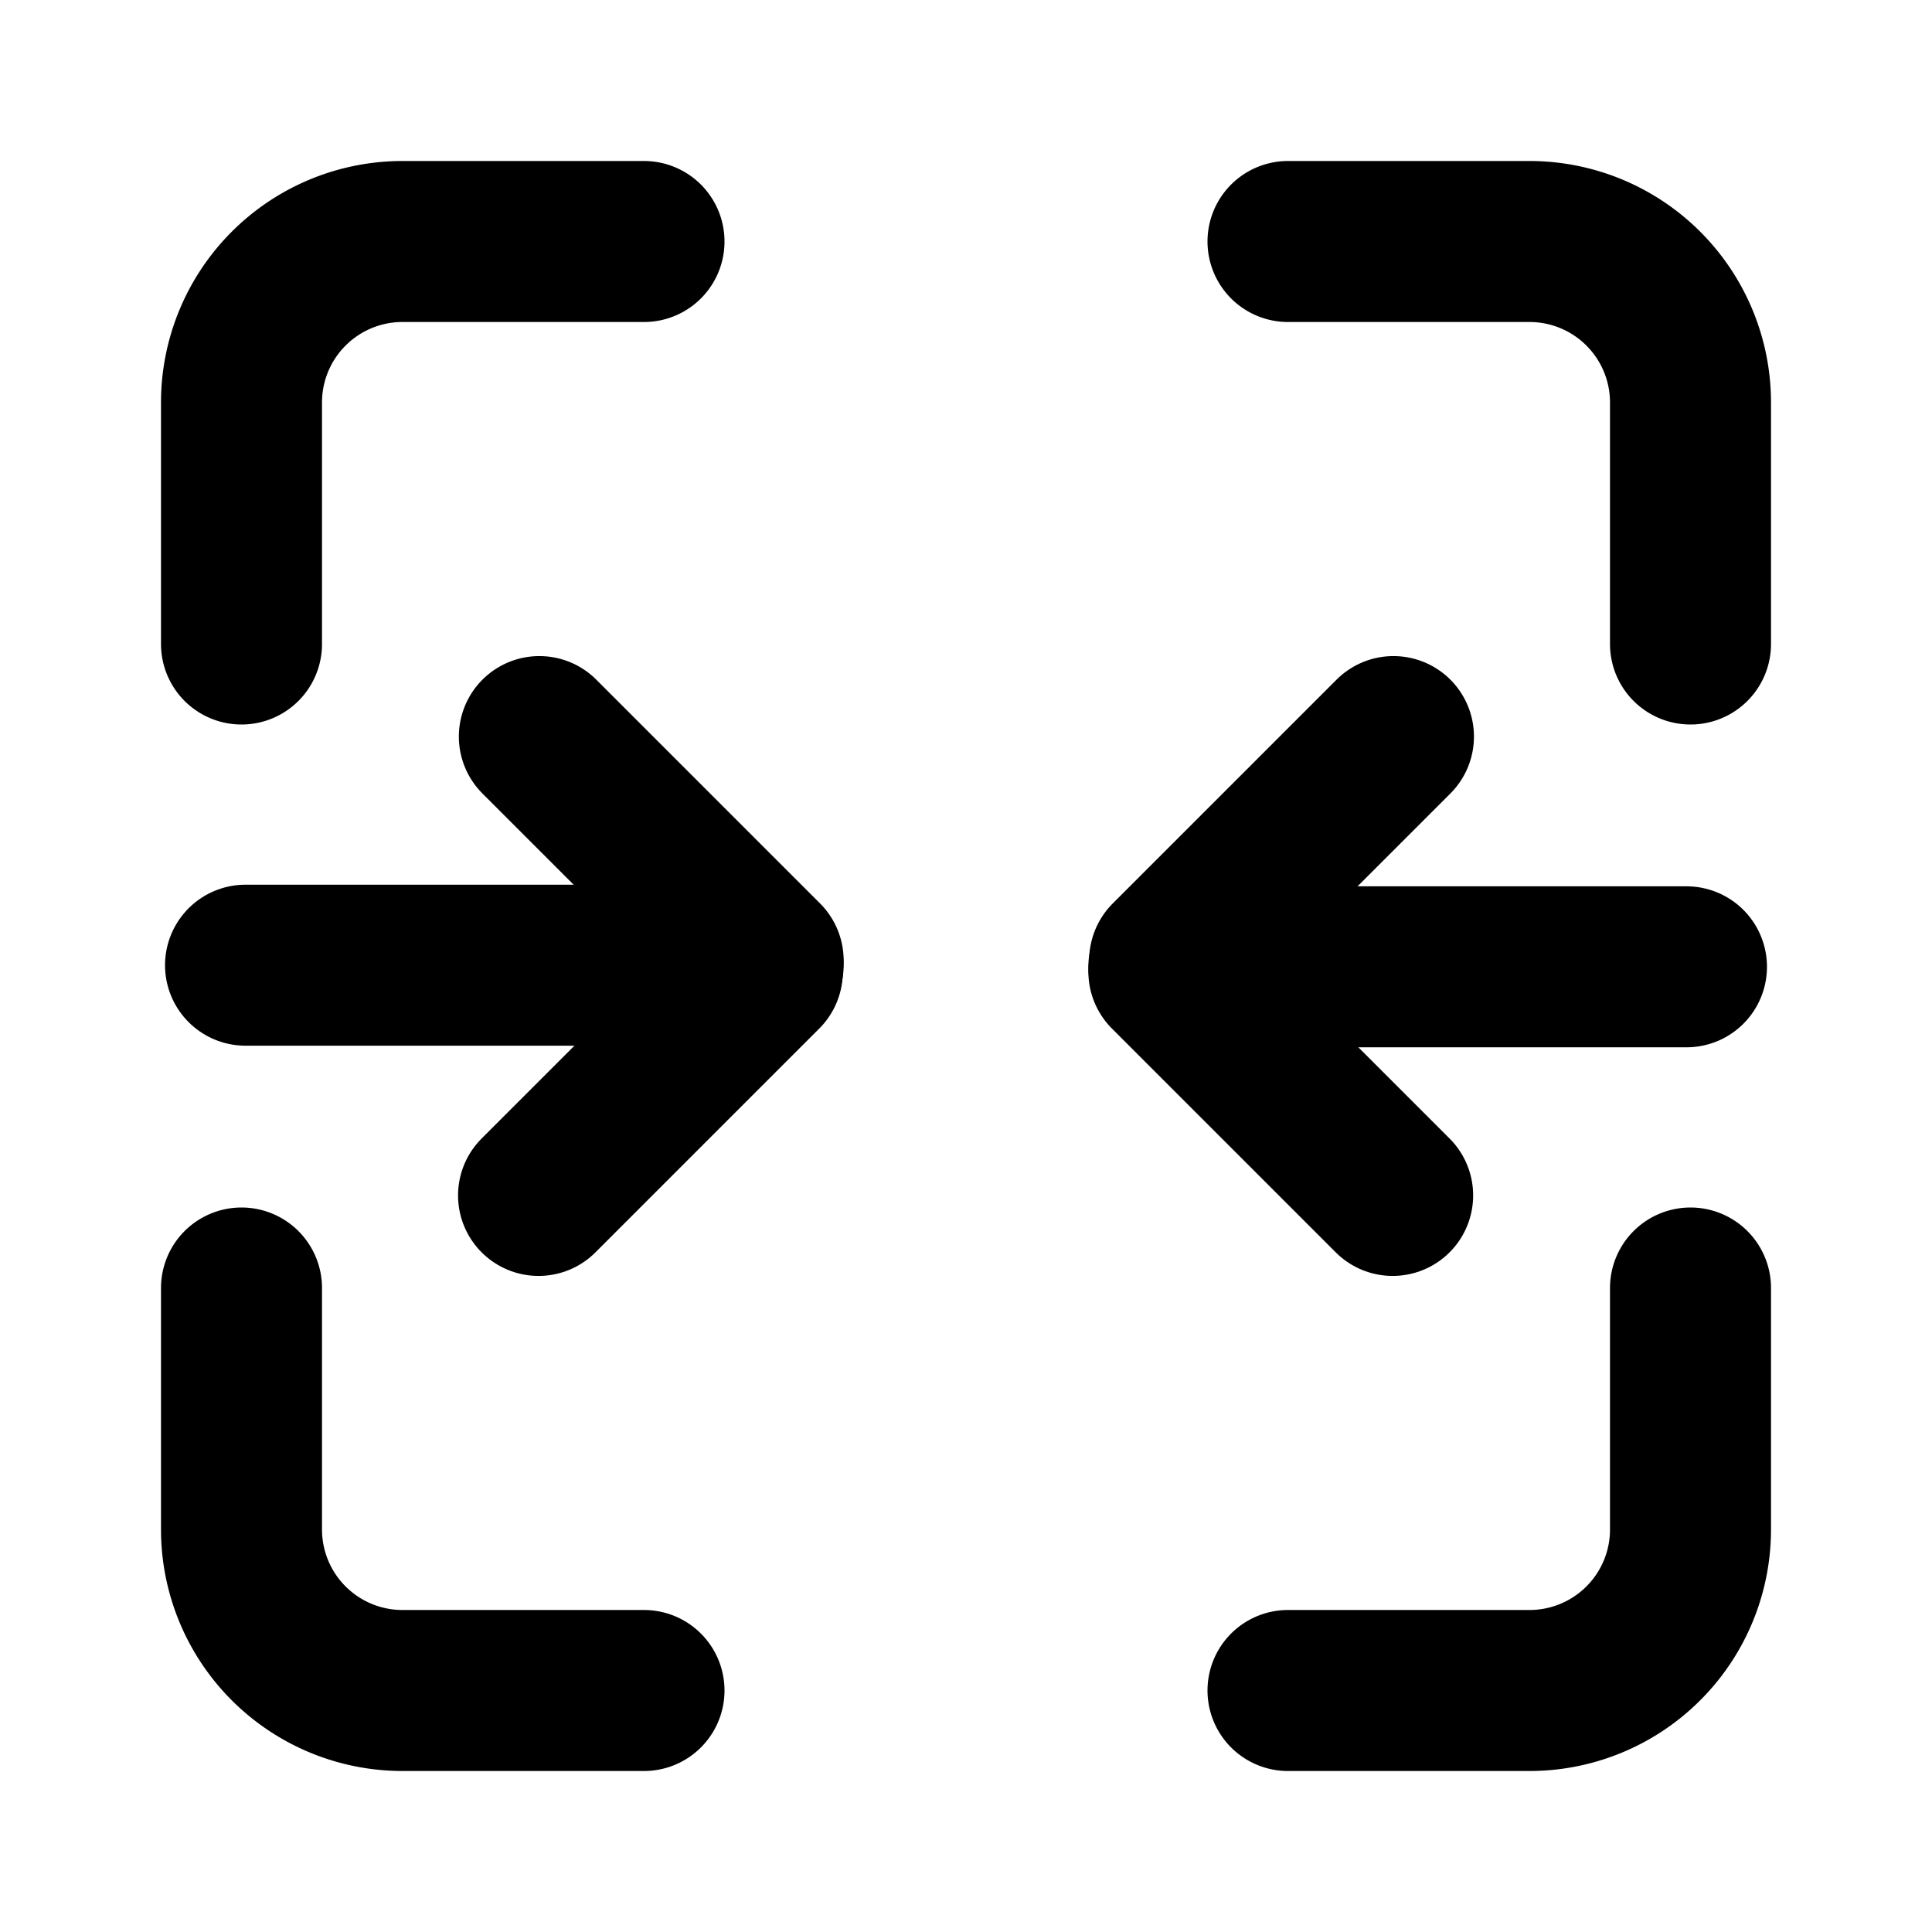 <svg id="Layer_1" data-name="Layer 1" xmlns="http://www.w3.org/2000/svg" viewBox="0 0 24 24"><defs><style>.cls-1,.cls-2{fill:none;}.cls-2{stroke:#000;stroke-linecap:round;stroke-linejoin:round;stroke-width:2px;}</style></defs><rect class="cls-1" width="24" height="24"/><path class="cls-2" d="M8,3H5A2,2,0,0,0,3,5V8M16,21h3a2,2,0,0,0,2-2V16M3,16v3a2,2,0,0,0,2,2H8"/><path class="cls-2" d="M21,8V5a2,2,0,0,0-2-2H16"/><line class="cls-2" x1="3.05" y1="11.99" x2="9.48" y2="11.99"/><line class="cls-2" x1="6.7" y1="9.15" x2="9.48" y2="11.93"/><line class="cls-2" x1="6.69" y1="14.85" x2="9.47" y2="12.07"/><line class="cls-2" x1="20.95" y1="12.01" x2="14.52" y2="12.01"/><line class="cls-2" x1="17.3" y1="14.85" x2="14.52" y2="12.07"/><line class="cls-2" x1="17.31" y1="9.15" x2="14.53" y2="11.93"/></svg>